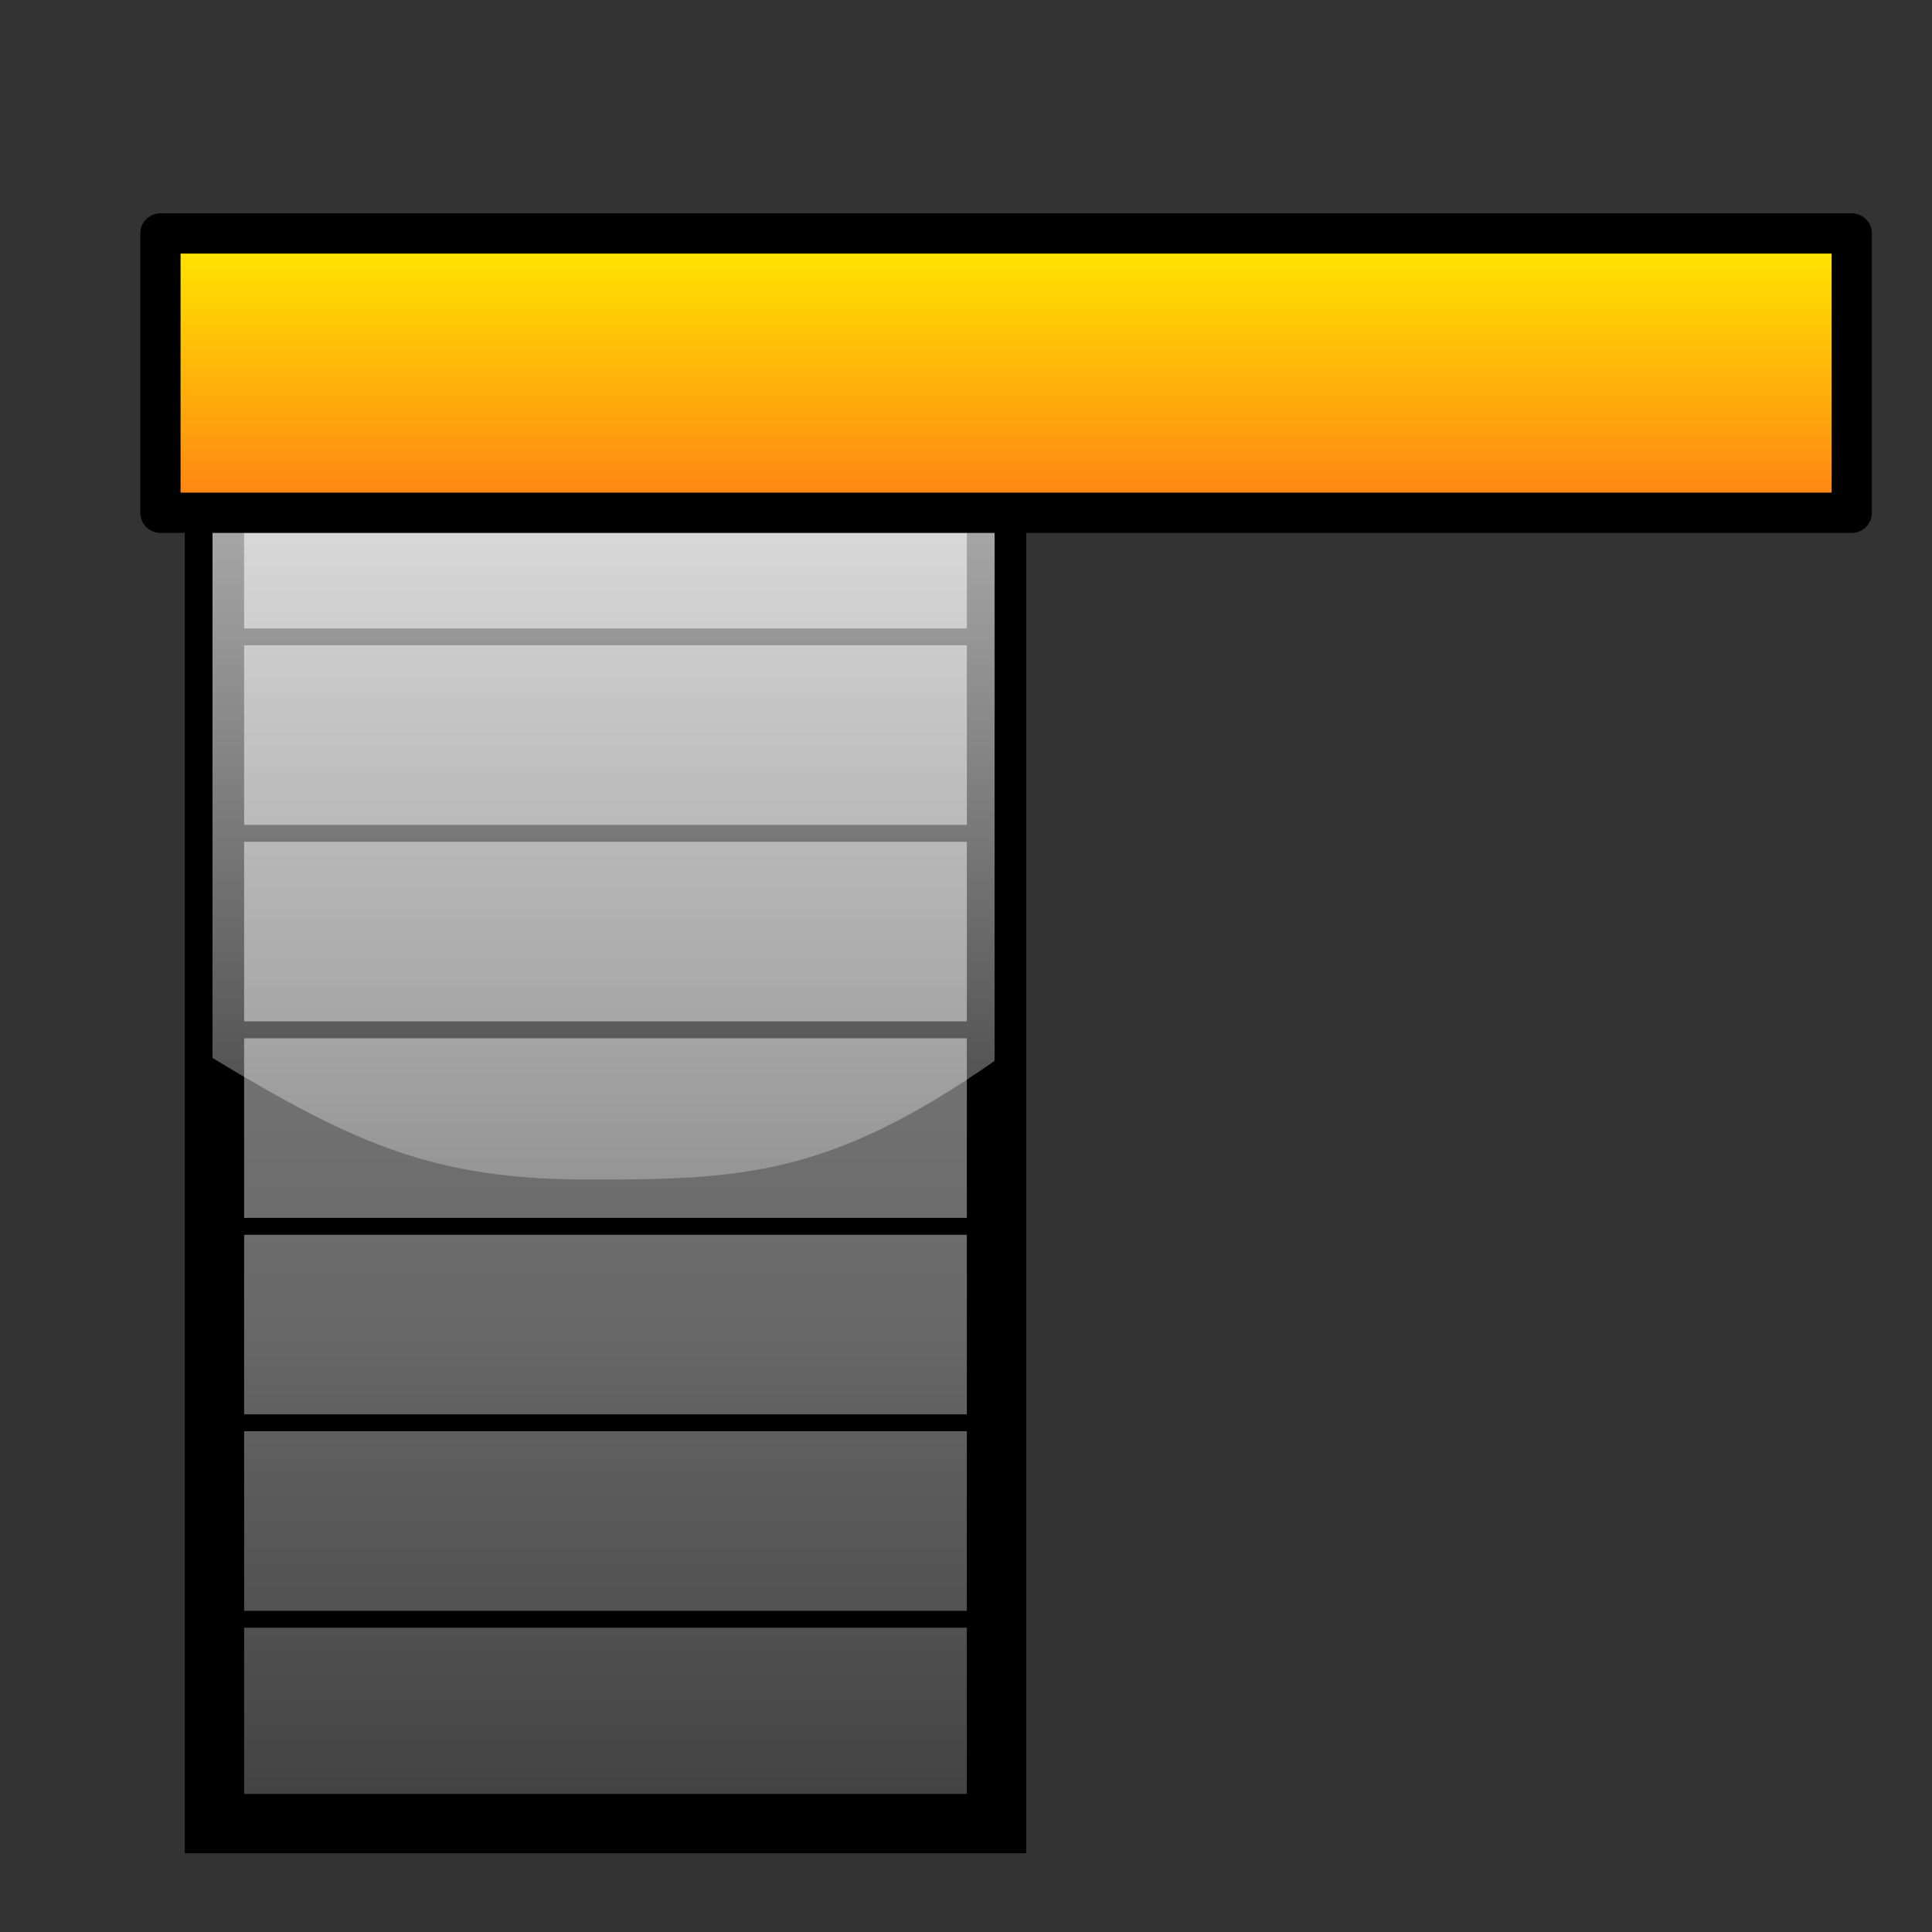 <?xml version="1.0" encoding="UTF-8" standalone="no"?>
<!-- Created with Inkscape (http://www.inkscape.org/) -->

<svg
   xmlns:dc="http://purl.org/dc/elements/1.1/"
   xmlns:cc="http://creativecommons.org/ns#"
   xmlns:rdf="http://www.w3.org/1999/02/22-rdf-syntax-ns#"
   xmlns:svg="http://www.w3.org/2000/svg"
   xmlns="http://www.w3.org/2000/svg"
   xmlns:xlink="http://www.w3.org/1999/xlink"
   xmlns:sodipodi="http://sodipodi.sourceforge.net/DTD/sodipodi-0.dtd"
   xmlns:inkscape="http://www.inkscape.org/namespaces/inkscape"
   version="1.0"
   width="24"
   height="24"
   id="svg2"
   inkscape:version="0.47 r22583"
   sodipodi:docname="lc_menu.svg">
  <rect width="100%" height="100%" fill="#333333" stroke="none"/>
  <sodipodi:namedview
     pagecolor="#ffffff"
     bordercolor="#666666"
     borderopacity="1"
     objecttolerance="10"
     gridtolerance="10"
     guidetolerance="10"
     inkscape:pageopacity="0"
     inkscape:pageshadow="2"
     inkscape:window-width="1024"
     inkscape:window-height="553"
     id="namedview406"
     showgrid="false"
     inkscape:zoom="10.416667"
     inkscape:cx="13.181016"
     inkscape:cy="15.438801"
     inkscape:window-x="-2"
     inkscape:window-y="0"
     inkscape:window-maximized="1"
     inkscape:current-layer="layer1" />
  <defs
     id="defs4">
    <linearGradient
       id="linearGradient3304-3">
      <stop
         id="stop3306-9"
         style="stop-color:#ff8313;stop-opacity:1"
         offset="0" />
      <stop
         id="stop3308-08"
         style="stop-color:#ffe400;stop-opacity:1"
         offset="1" />
    </linearGradient>
    <linearGradient
       id="linearGradient3463-8">
      <stop
         offset="0"
         style="stop-color:#323232;stop-opacity:1"
         id="stop3465-9" />
      <stop
         offset="0.371"
         style="stop-color:#696969;stop-opacity:1"
         id="stop3467-0" />
      <stop
         offset="0.692"
         style="stop-color:#7f7f7f;stop-opacity:1"
         id="stop3469-6" />
      <stop
         offset="1"
         style="stop-color:#b4b4b4;stop-opacity:1"
         id="stop3471-8" />
    </linearGradient>
    <linearGradient
       id="linearGradient3284-7-8">
      <stop
         offset="0"
         style="stop-color:#ffffff;stop-opacity:0.118;"
         id="stop3286-9-7" />
      <stop
         offset="1"
         style="stop-color:#ffffff;stop-opacity:0.784;"
         id="stop3288-0-6" />
    </linearGradient>
    <linearGradient
       y2="11.094"
       x2="11.953"
       y1="12.597"
       x1="11.953"
       gradientTransform="matrix(0.429,0,0,9.33,2.372,-99.726)"
       gradientUnits="userSpaceOnUse"
       id="linearGradient3734"
       xlink:href="#linearGradient3284-7-8"
       inkscape:collect="always" />
    <linearGradient
       inkscape:collect="always"
       xlink:href="#linearGradient3463-8"
       id="linearGradient3756"
       gradientUnits="userSpaceOnUse"
       gradientTransform="matrix(0,-9.394,0.429,0,2.334,125.616)"
       x1="10.71"
       y1="12.096"
       x2="13.21"
       y2="12.096" />
    <linearGradient
       inkscape:collect="always"
       xlink:href="#linearGradient3304-3"
       id="linearGradient3766"
       x1="12.633"
       y1="10.74"
       x2="12.633"
       y2="7.586"
       gradientUnits="userSpaceOnUse"
       gradientTransform="translate(-0.136,-4.48)" />
  </defs>
  <g
     id="layer1">
    <path
       style="fill:url(#linearGradient3756);fill-opacity:1;stroke:#000000;stroke-width:0.737;stroke-miterlimit:4;stroke-opacity:1;stroke-dasharray:none"
       d="m 2.664,22.653 c 0,-6.263 0,-12.526 0,-18.789 3.238,0 6.477,0 9.715,0 0,6.263 0,12.526 0,18.789 -3.238,0 -6.477,0 -9.715,0 z"
       id="rect2834" />
    <path
       style="fill:#ffffff;fill-opacity:1;stroke:#000000;stroke-width:0.21;stroke-linecap:round;stroke-linejoin:round;stroke-miterlimit:4;stroke-opacity:1;stroke-dasharray:none;stroke-dashoffset:0"
       d="m 2.618,7.911 9.759,0"
       id="path2908" />
    <path
       id="path3707"
       d="m 2.618,10.352 9.759,0"
       style="fill:#ffffff;fill-opacity:1;stroke:#000000;stroke-width:0.21;stroke-linecap:round;stroke-linejoin:round;stroke-miterlimit:4;stroke-opacity:1;stroke-dasharray:none;stroke-dashoffset:0" />
    <path
       style="fill:#ffffff;fill-opacity:1;stroke:#000000;stroke-width:0.21;stroke-linecap:round;stroke-linejoin:round;stroke-miterlimit:4;stroke-opacity:1;stroke-dasharray:none;stroke-dashoffset:0"
       d="m 2.618,12.793 9.759,0"
       id="path3709" />
    <path
       id="path3713"
       d="m 2.618,15.234 9.759,0"
       style="fill:#ffffff;fill-opacity:1;stroke:#000000;stroke-width:0.21;stroke-linecap:round;stroke-linejoin:round;stroke-miterlimit:4;stroke-opacity:1;stroke-dasharray:none;stroke-dashoffset:0" />
    <path
       sodipodi:nodetypes="ccsccc"
       id="path2853"
       d="m 2.64,3.774 0,9.369 c 1.819,1.1 2.794,1.51 4.686,1.51 1.872,0 2.975,-0.039 5.029,-1.474 l 0,-9.405 -9.715,0 z"
       style="fill:url(#linearGradient3734);fill-opacity:1;stroke:none" />
    <rect
       style="fill:url(#linearGradient3766);fill-opacity:1;stroke:#000000;stroke-width:0.5;stroke-linecap:round;stroke-linejoin:round;stroke-miterlimit:4;stroke-opacity:1;stroke-dasharray:none;stroke-dashoffset:0"
       id="rect3758"
       width="21.01"
       height="3.47"
       x="1.993"
       y="2.9" />
    <path
       style="fill:#ffffff;fill-opacity:1;stroke:#000000;stroke-width:0.21;stroke-linecap:round;stroke-linejoin:round;stroke-miterlimit:4;stroke-opacity:1;stroke-dasharray:none;stroke-dashoffset:0"
       d="m 2.618,17.674 9.759,0"
       id="path3768" />
    <path
       id="path3770"
       d="m 2.618,20.115 9.759,0"
       style="fill:#ffffff;fill-opacity:1;stroke:#000000;stroke-width:0.21;stroke-linecap:round;stroke-linejoin:round;stroke-miterlimit:4;stroke-opacity:1;stroke-dasharray:none;stroke-dashoffset:0" />
    <path
       id="path3782"
       d="m 2.618,22.556 9.759,0"
       style="fill:#ffffff;fill-opacity:1;stroke:#000000;stroke-width:0.21;stroke-linecap:round;stroke-linejoin:round;stroke-miterlimit:4;stroke-opacity:1;stroke-dasharray:none;stroke-dashoffset:0" />
  </g>
</svg>
